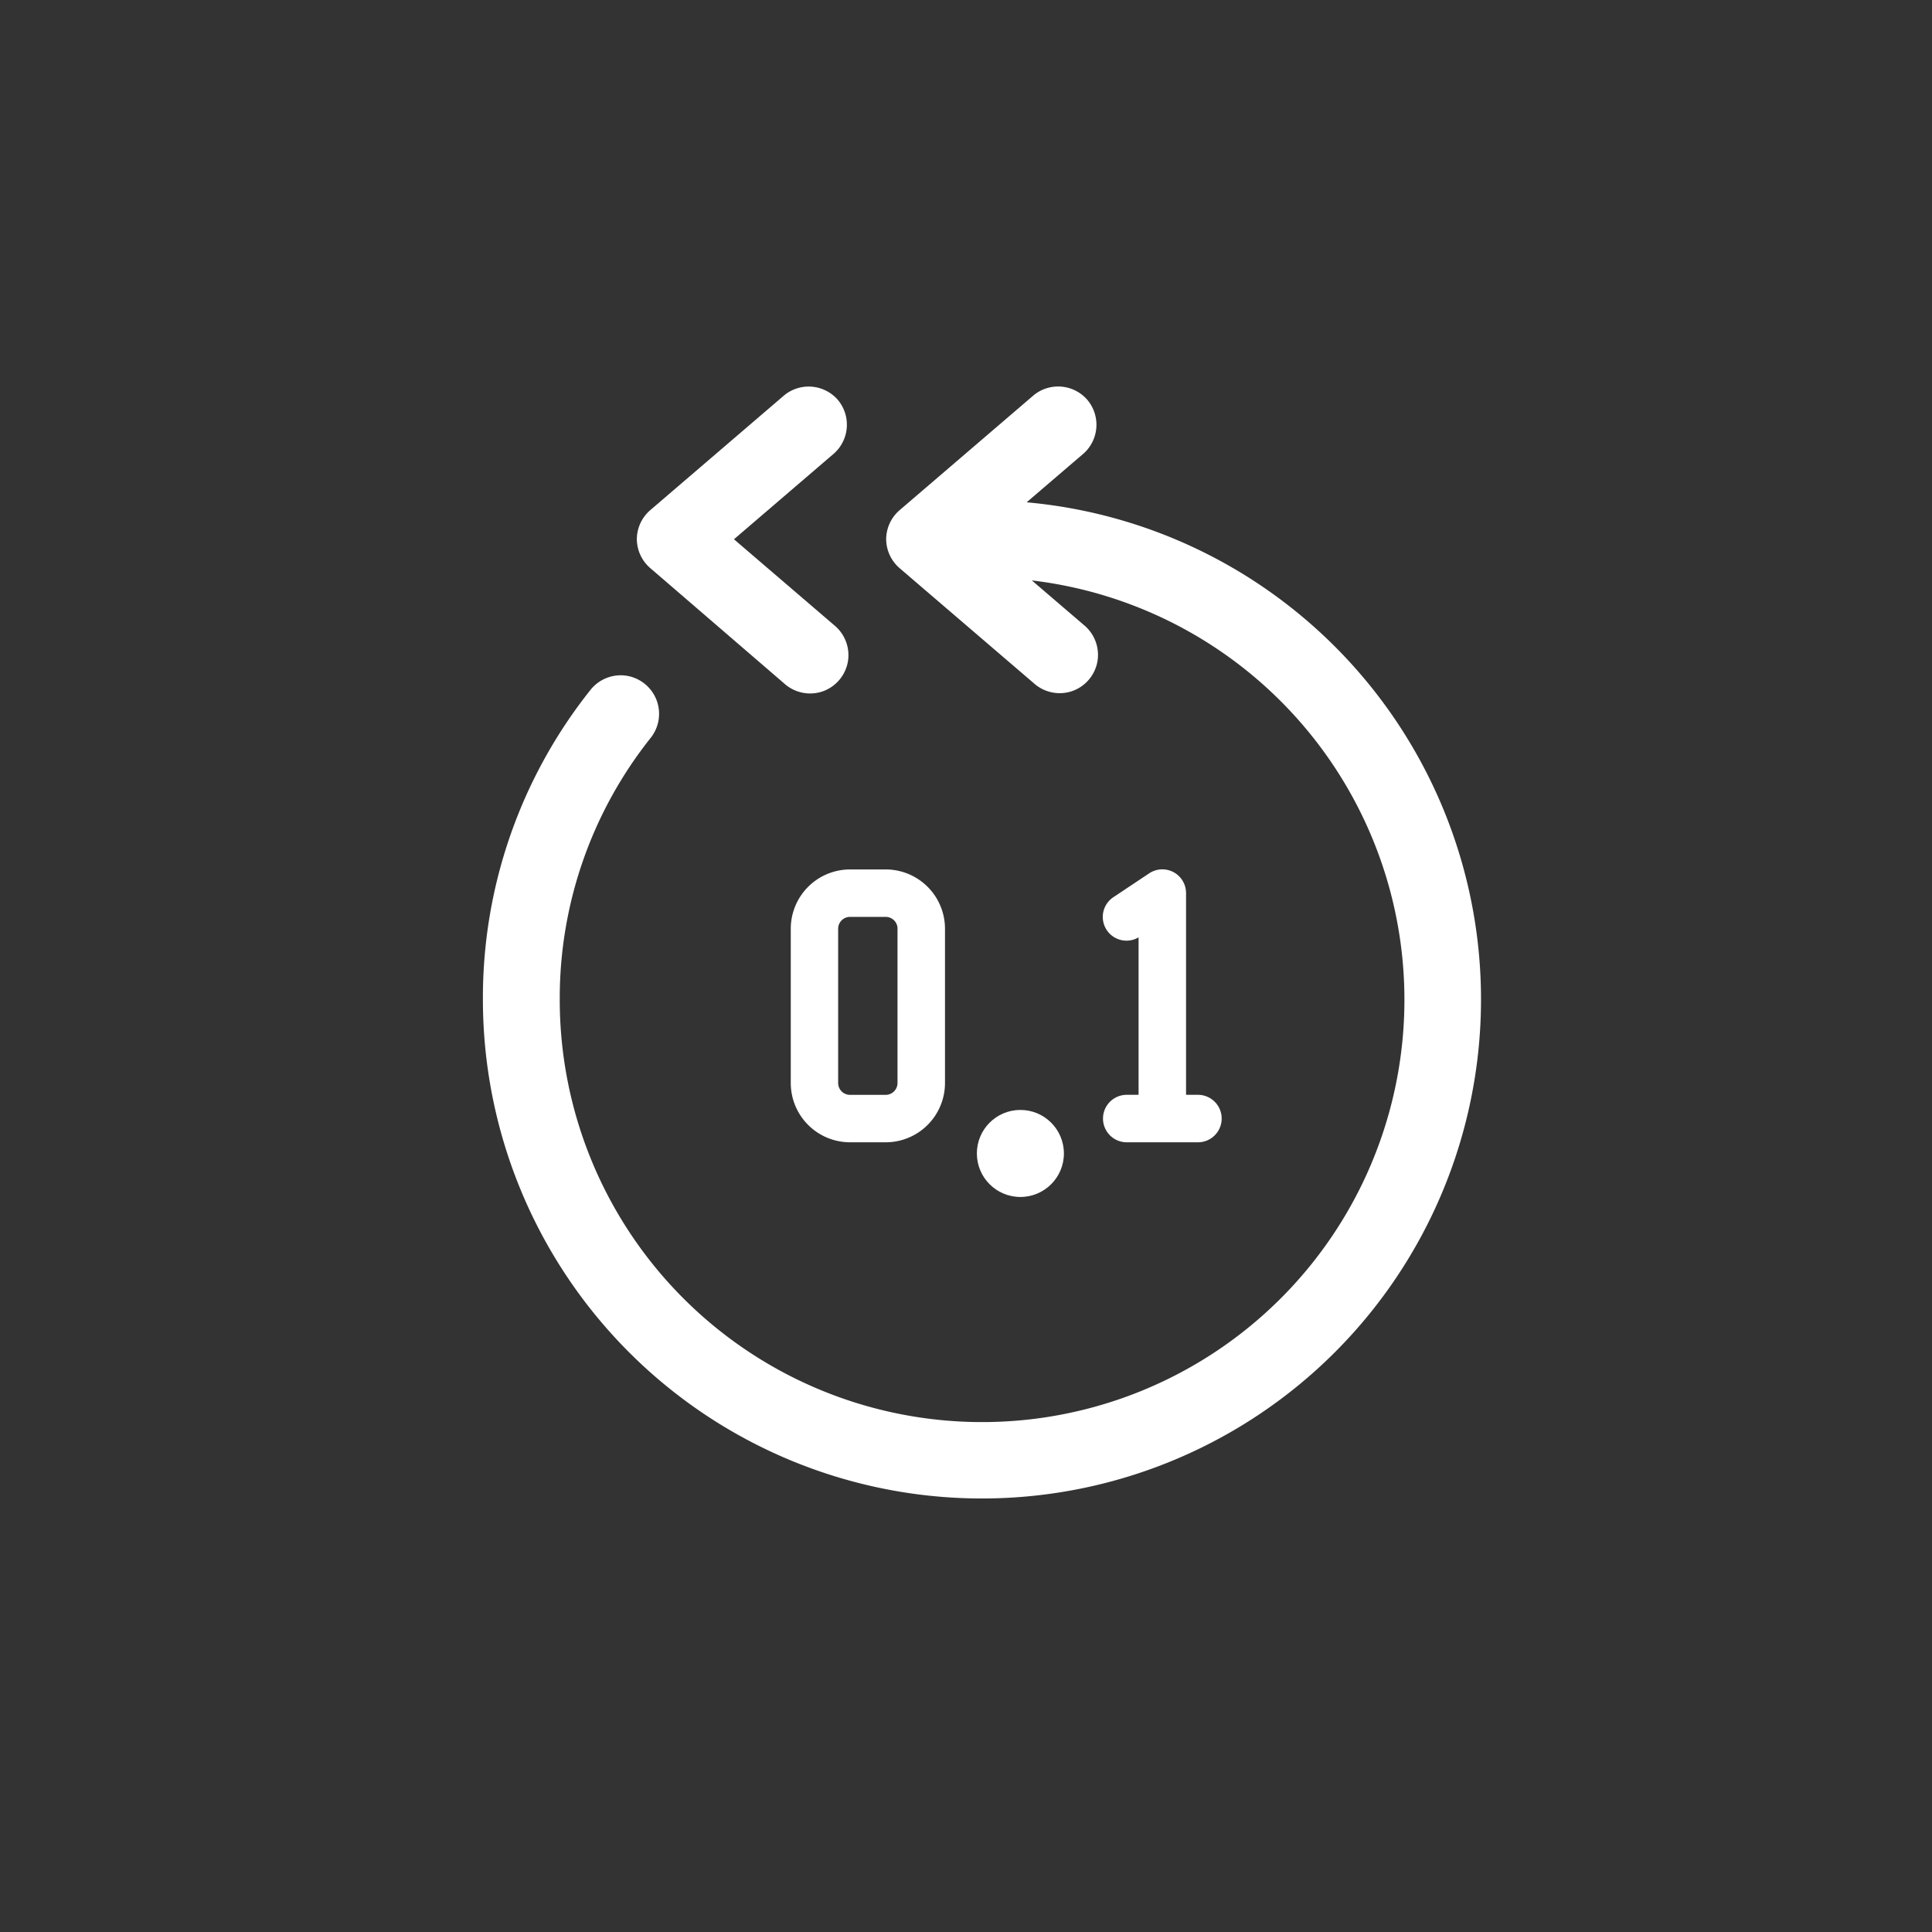 <svg xmlns="http://www.w3.org/2000/svg" width="40" height="40" viewBox="0 0 40 40">
    <rect x="0" y="0" width="40" height="40" fill="#333333" stroke="none"/>
    <defs>
        <style>
            .cls-2{fill:#fff}
        </style>
    </defs>
    <g id="ico_backfoward_40px" transform="translate(-168 -967)">
        <path id="사각형_2448" fill="none" d="M0 0H40V40H0z" transform="translate(168 967)"/>
        <g id="그룹_2807" transform="translate(-3 1)">
            <g id="Page-1" transform="translate(-1141.519 1225.533)">
                <g id="_119---Rewind" transform="translate(1322.519 -251.533)">
                    <path id="Shape" d="M1333.759-249.12l1.2-1.028a.8.8 0 0 0 .072-1.107.8.8 0 0 0-1.105-.1l-2.782 2.385a.8.8 0 0 0-.278.6.8.8 0 0 0 .278.6l2.782 2.385a.8.8 0 0 0 .79.161.8.8 0 0 0 .524-.613.8.8 0 0 0-.281-.756l-1.077-.923a8.743 8.743 0 0 1 7.687 9.37 8.743 8.743 0 0 1-9.061 8.049 8.743 8.743 0 0 1-8.4-8.738 8.652 8.652 0 0 1 1.88-5.418.8.8 0 0 0 .122-.791.8.8 0 0 0-.628-.5.8.8 0 0 0-.742.3 10.227 10.227 0 0 0-2.223 6.4 10.333 10.333 0 0 0 10.028 10.331 10.333 10.333 0 0 0 10.619-9.722 10.333 10.333 0 0 0-9.408-10.9z" class="cls-2" transform="translate(-1322.519 251.533)"/>
                    <path id="Shape-2" d="M1396.21-245.379a.8.8 0 0 0 .79.161.8.8 0 0 0 .524-.613.8.8 0 0 0-.281-.756l-2.077-1.781 2.077-1.781a.8.8 0 0 0 .072-1.107.8.8 0 0 0-1.1-.1l-2.782 2.385a.8.8 0 0 0-.278.6.8.8 0 0 0 .278.6z" class="cls-2" transform="translate(-1389.97 251.533)"/>
                </g>
            </g>
            <g id="그룹_2806" transform="translate(1.54 0.487)">
                <path id="Shape-3" d="M294.48 191.933a.491.491 0 0 0 0 .983h1.474a.491.491 0 0 0 0-.983h-.246v-4.176a.491.491 0 0 0-.764-.409l-.737.491a.491.491 0 0 0 .518.834v3.259z" class="cls-2" transform="translate(-101.692 796.247)"/>
                <path id="Shape-4" d="M98.828 187.265a1.228 1.228 0 0 0-1.228 1.228v3.193a1.228 1.228 0 0 0 1.228 1.228h.737a1.228 1.228 0 0 0 1.228-1.228v-3.193a1.228 1.228 0 0 0-1.228-1.228zm.982 1.228v3.193a.246.246 0 0 1-.246.246h-.737a.246.246 0 0 1-.246-.246v-3.193a.246.246 0 0 1 .246-.246h.737a.246.246 0 0 1 .247.246z" class="cls-2" transform="translate(88.232 796.249)"/>
                <circle id="타원_198" cx=".901" cy=".901" r=".901" class="cls-2" transform="translate(189.685 988.493)"/>
            </g>
        </g>
    </g>
</svg>
